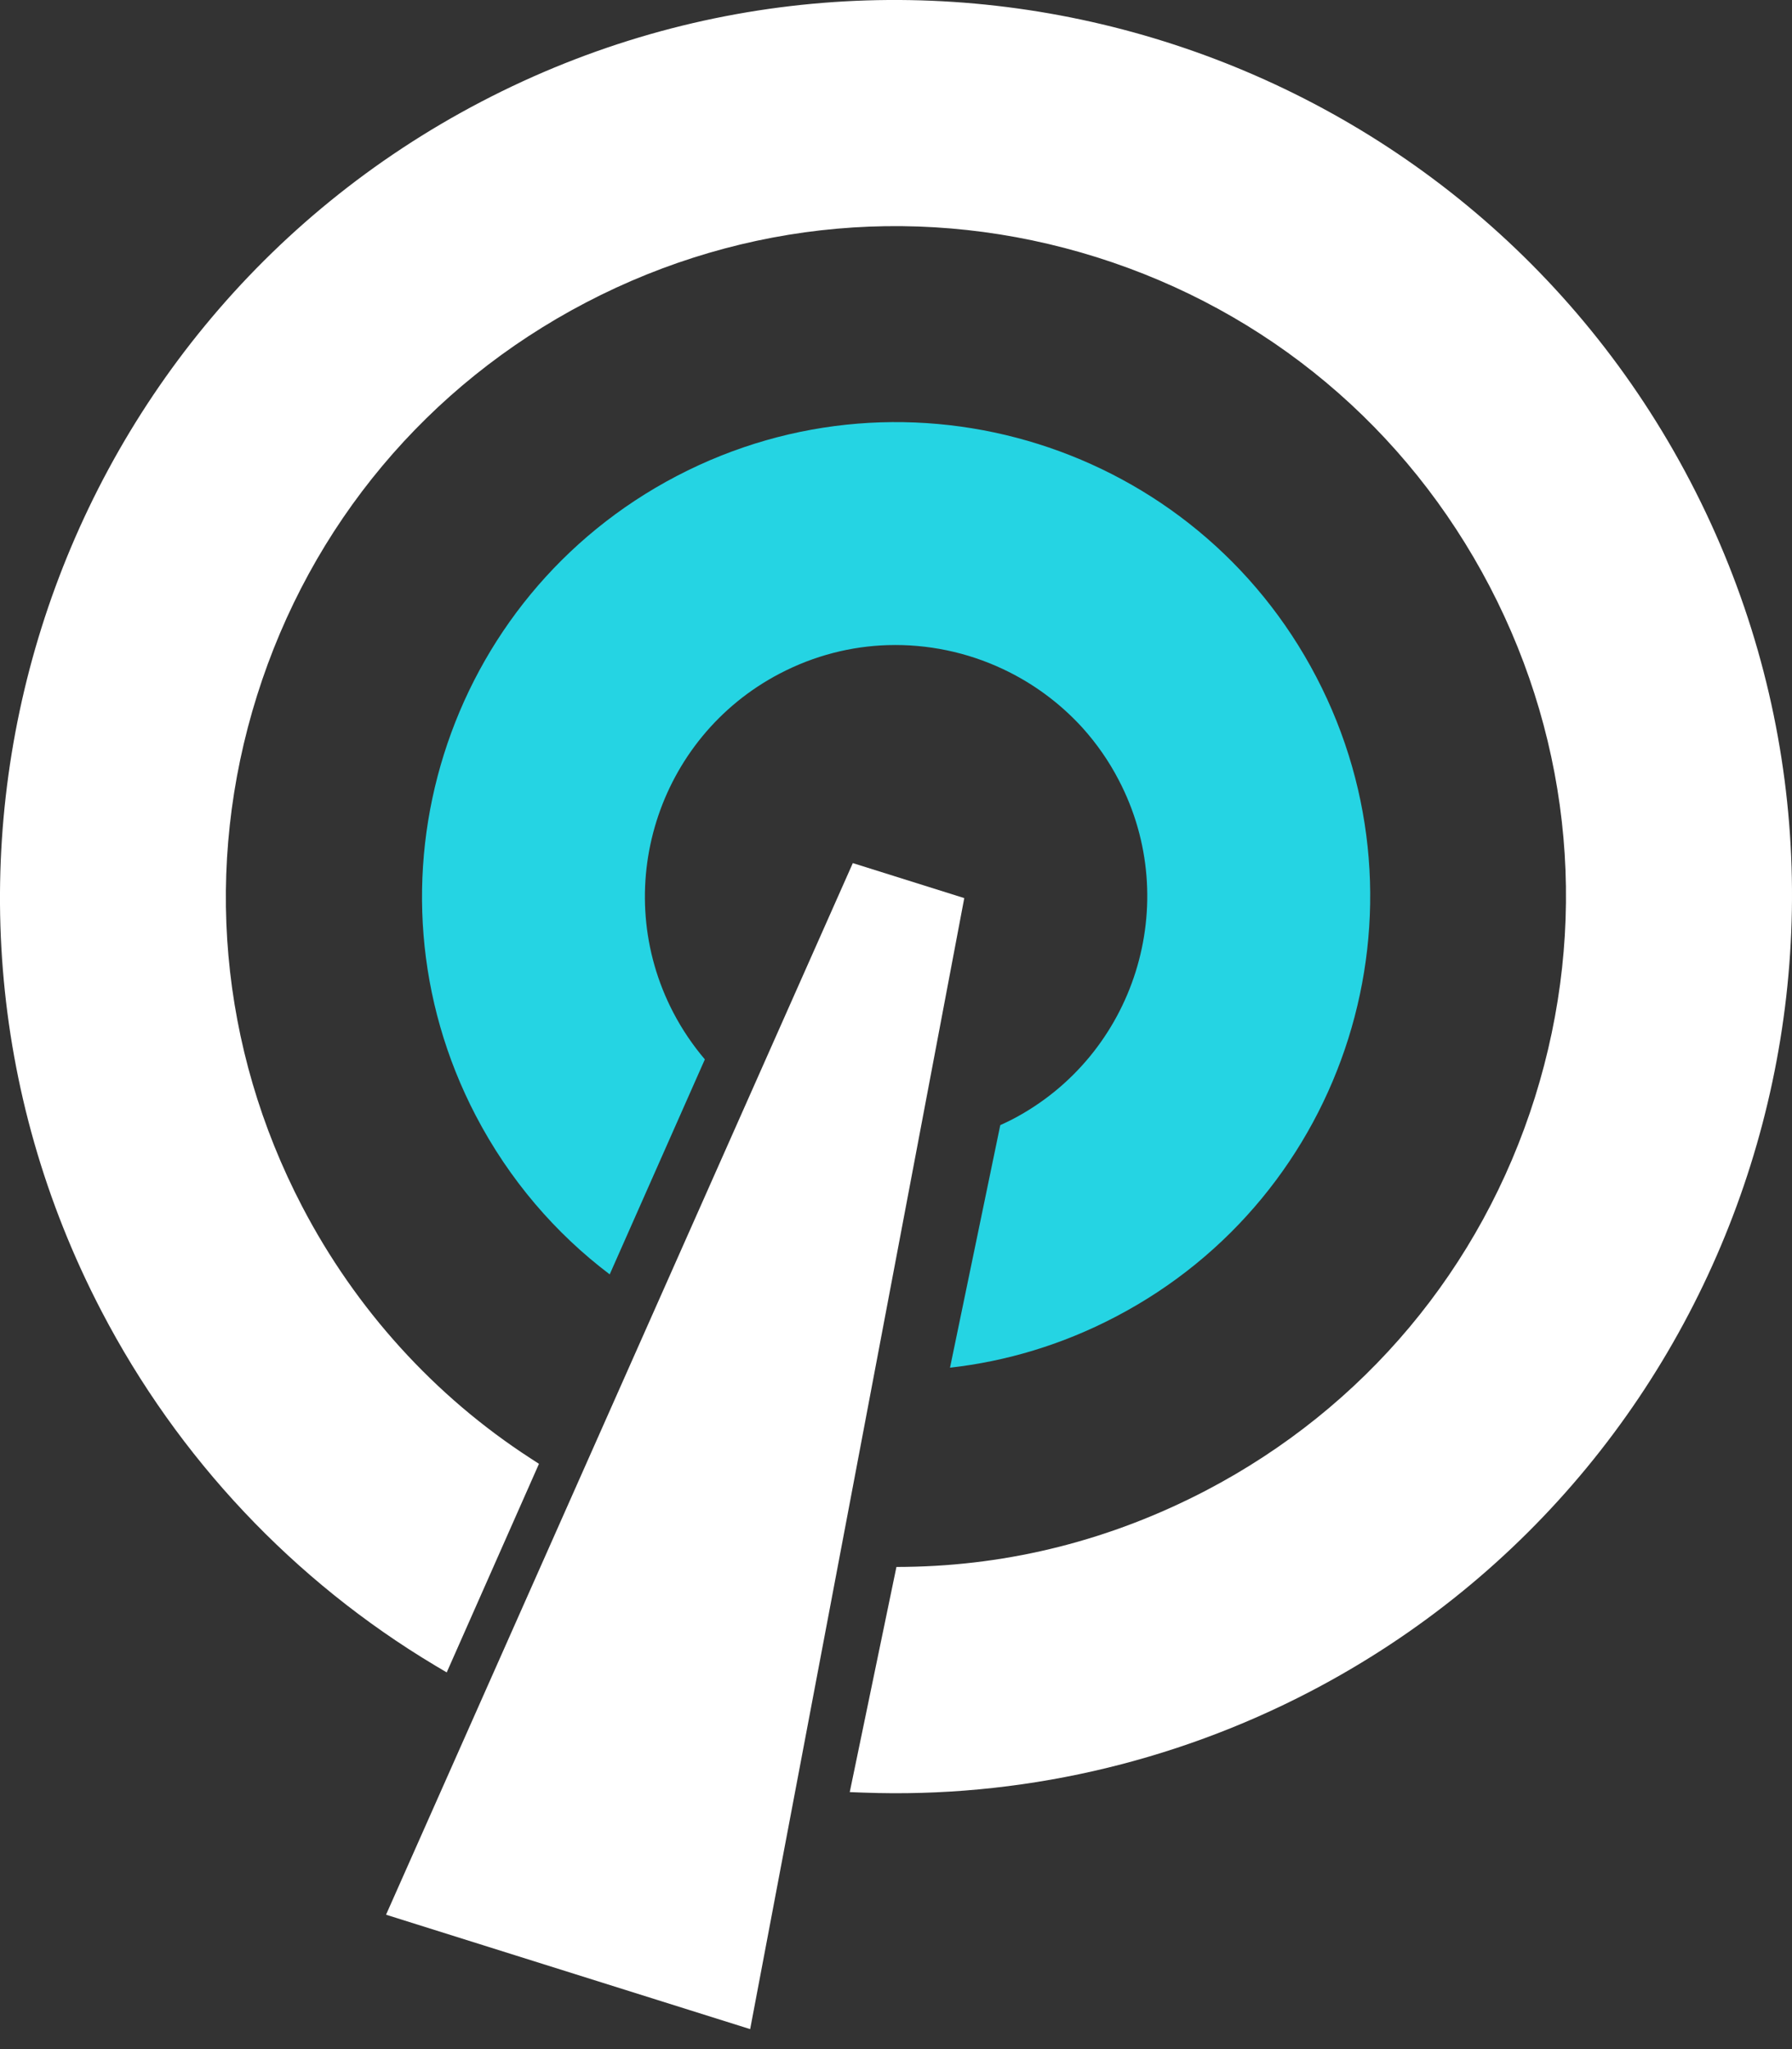 <svg width="21" height="24" viewBox="0 0 21 24" fill="none" xmlns="http://www.w3.org/2000/svg">
<rect x="0" y="0" width="21" height="24" fill="#333333" stroke="none"/>
<path d="M5.642 1.19C10.776 -1.489 17.132 0.508 19.81 5.642C22.489 10.776 20.492 17.132 15.358 19.81C13.741 20.653 11.931 21.063 10.12 20.996L9.958 20.99L10.505 18.353L10.616 18.352C11.844 18.335 13.025 18.034 14.13 17.459C15.988 16.489 17.358 14.854 17.987 12.854C18.615 10.854 18.427 8.728 17.458 6.87C16.488 5.012 14.853 3.642 12.853 3.013C10.853 2.385 8.728 2.573 6.869 3.542C5.01 4.512 3.641 6.147 3.012 8.147C2.383 10.147 2.571 12.272 3.541 14.131C4.168 15.334 5.093 16.353 6.216 17.08L6.316 17.145L5.235 19.588L5.1 19.508C3.441 18.516 2.088 17.081 1.19 15.358C-1.489 10.224 0.508 3.868 5.642 1.19Z" fill="white"/>
<path d="M7.931 5.575C10.651 4.156 14.007 5.21 15.426 7.93C16.845 10.649 15.791 14.005 13.071 15.424C12.448 15.75 11.791 15.945 11.133 16.019L11.722 13.178C11.77 13.157 11.816 13.134 11.864 13.11C13.302 12.359 13.862 10.576 13.111 9.138C12.994 8.912 12.851 8.709 12.688 8.527C12.421 8.233 12.102 8 11.752 7.836C11.333 7.639 10.87 7.542 10.404 7.556C9.975 7.569 9.544 7.677 9.138 7.889C7.7 8.64 7.14 10.422 7.891 11.861C7.995 12.06 8.119 12.242 8.26 12.408L7.145 14.926C6.51 14.446 5.969 13.82 5.576 13.068C4.158 10.351 5.212 6.995 7.931 5.575Z" fill="#25D4E3"/>
<path d="M8.791 23.766L11.3 10.519L9.994 10.109L4.524 22.426L8.791 23.766Z" fill="white"/>
</svg>
